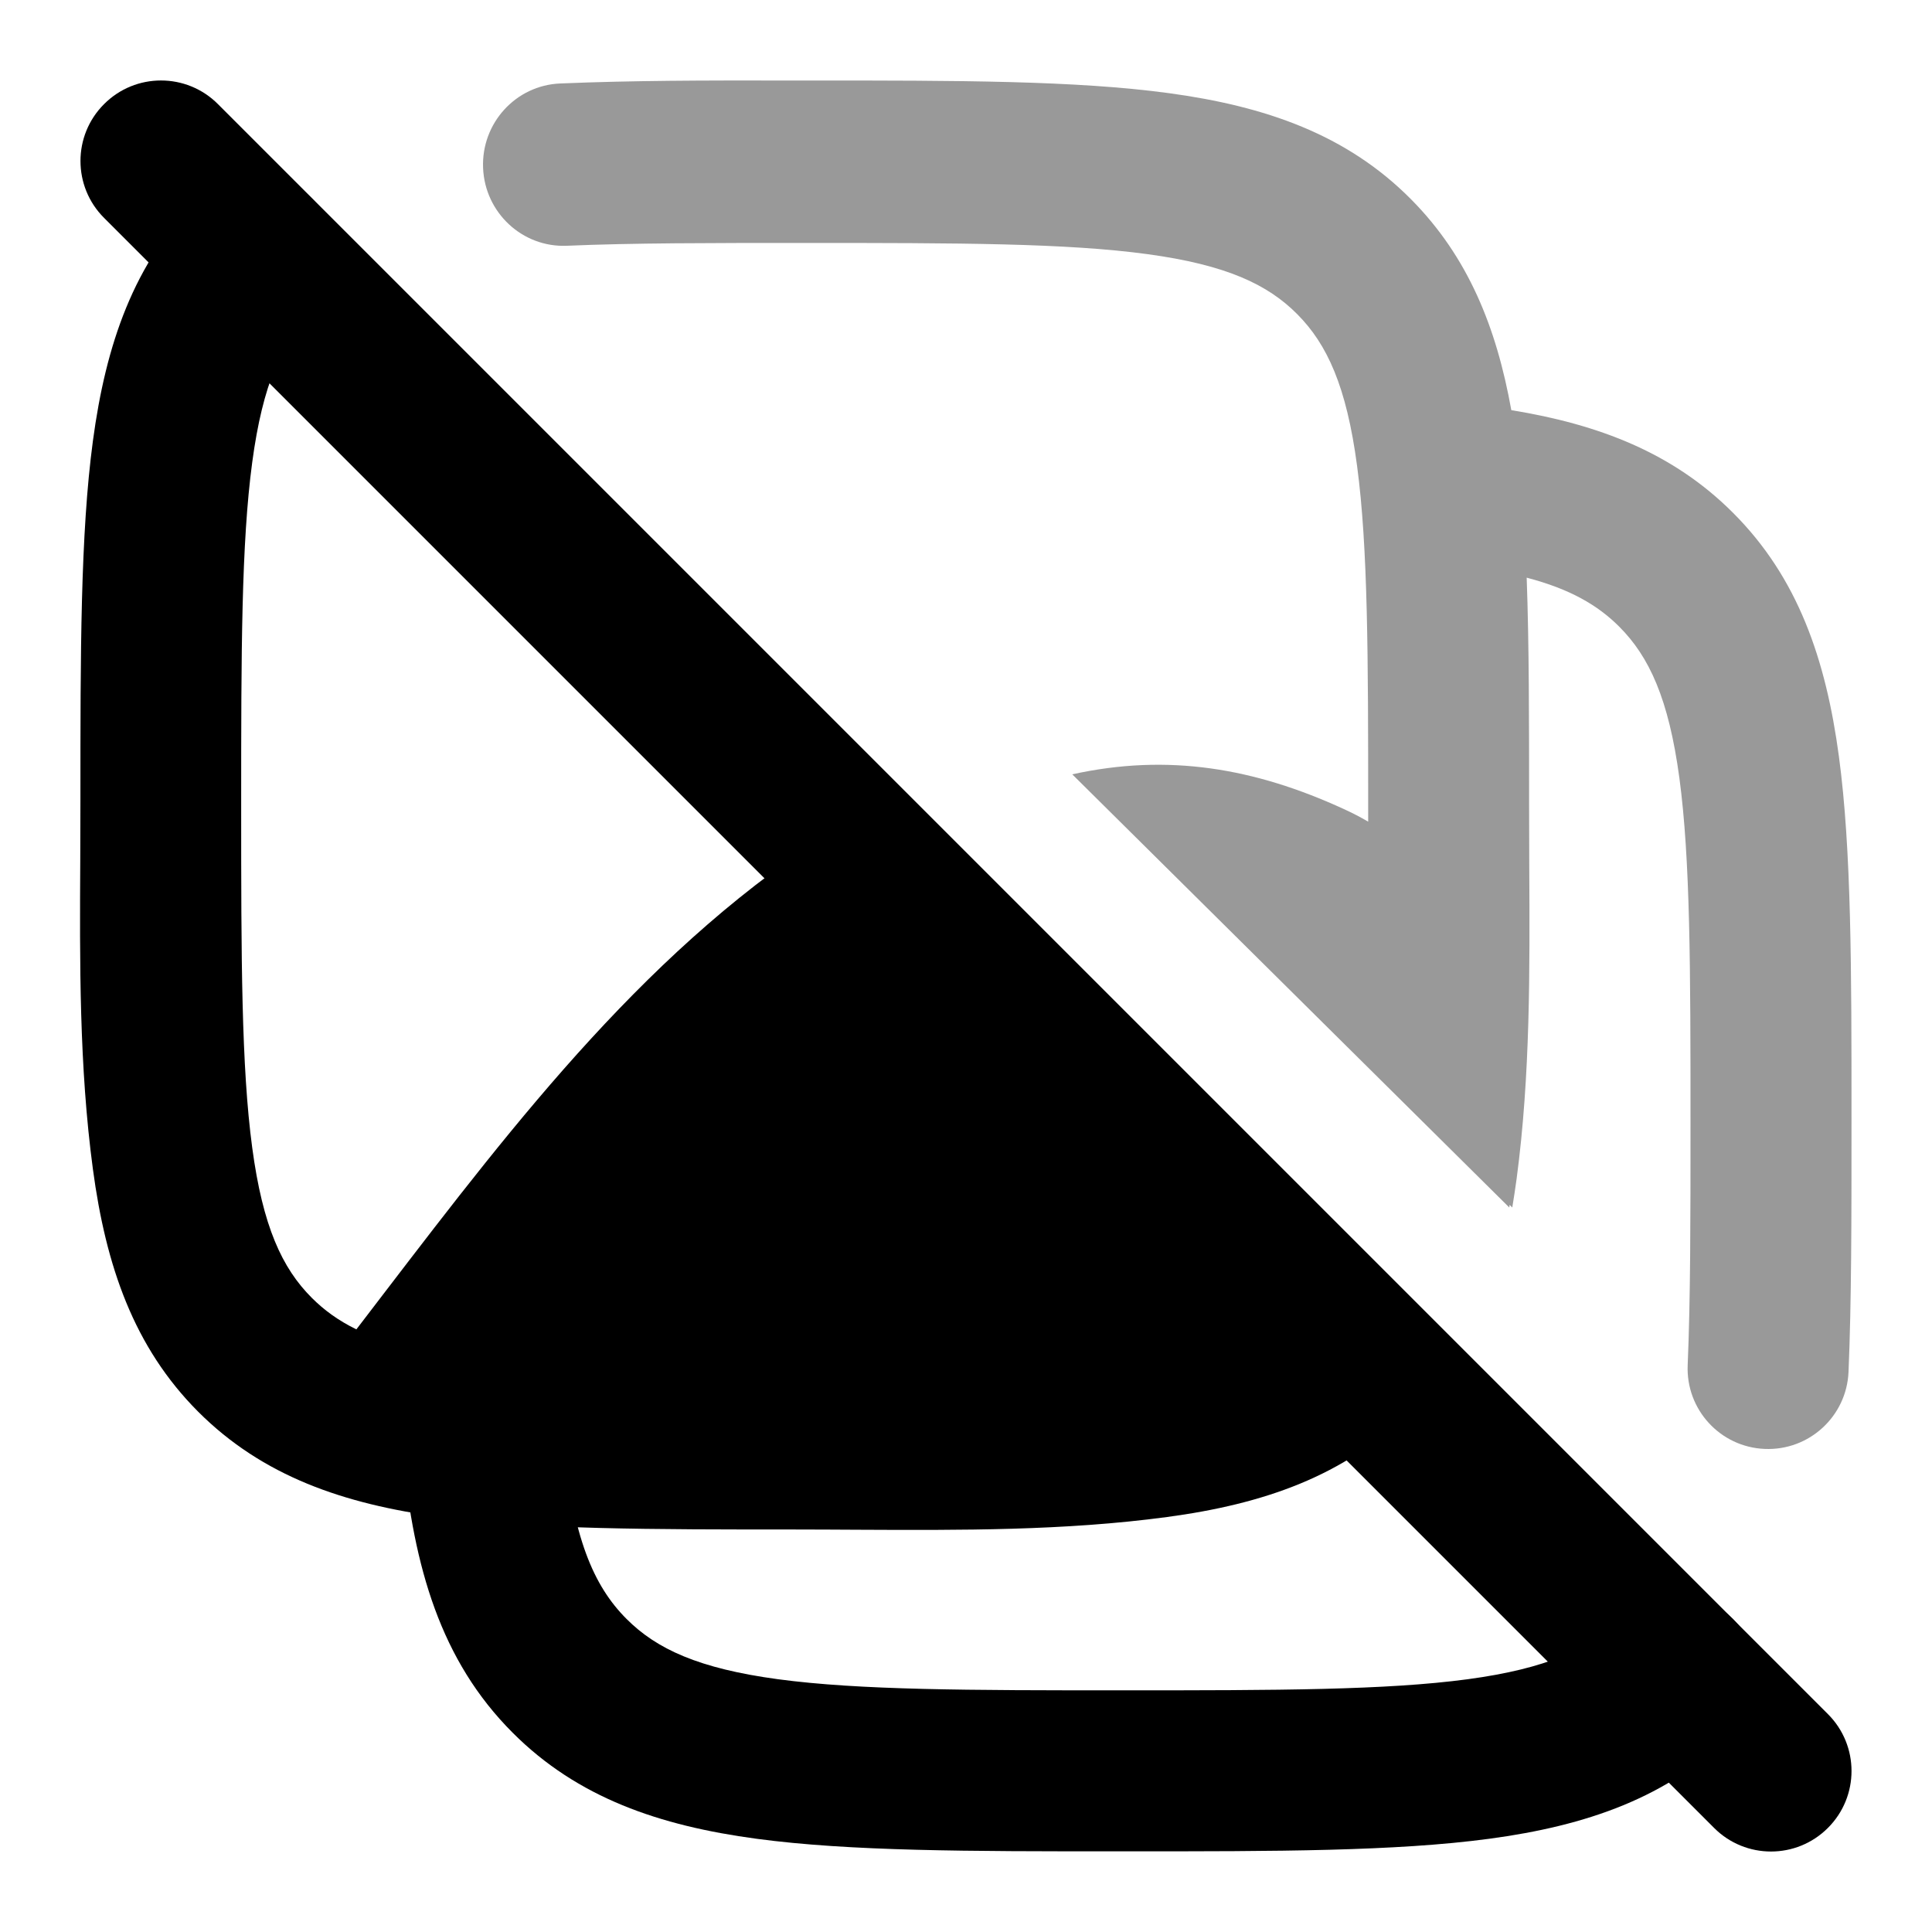 <svg width="24" height="24" viewBox="0 0 24 24" xmlns="http://www.w3.org/2000/svg">
<path fill-rule="evenodd" clip-rule="evenodd" d="M5.902 16.977C6.452 16.924 6.941 17.325 6.995 17.875C7.115 19.096 7.369 19.697 7.784 20.112C8.157 20.485 8.68 20.727 9.665 20.86C10.679 20.996 12.023 20.998 13.949 20.998C15.875 20.998 17.219 20.996 18.233 20.86C19.218 20.727 19.741 20.485 20.114 20.112C20.504 19.722 21.138 19.722 21.528 20.112C21.919 20.503 21.919 21.136 21.528 21.526C20.722 22.333 19.706 22.68 18.499 22.842C17.336 22.998 15.858 22.998 14.022 22.998H13.876C12.04 22.998 10.562 22.998 9.399 22.842C8.192 22.68 7.176 22.333 6.37 21.526C5.47 20.627 5.142 19.467 5.005 18.071C4.951 17.521 5.353 17.032 5.902 16.977Z" fill="currentColor"/>
<path fill-rule="evenodd" clip-rule="evenodd" d="M1.293 1.293C1.683 0.902 2.317 0.902 2.707 1.293L22.707 21.293C23.098 21.683 23.098 22.317 22.707 22.707C22.317 23.098 21.683 23.098 21.293 22.707L1.293 2.707C0.902 2.317 0.902 1.683 1.293 1.293Z" fill="currentColor"/>
<path d="M16.529 15.472L17.994 16.94C17.987 16.951 17.98 16.962 17.972 16.973L18 17C17.946 17.055 17.891 17.107 17.836 17.159C17.735 17.289 17.625 17.415 17.505 17.536C16.703 18.338 15.695 18.684 14.497 18.845C13.226 19.016 11.932 19.009 10.648 19.003C10.402 19.002 10.155 19 9.91 19C8.09 19 6.623 19 5.469 18.845C4.271 18.684 3.262 18.338 2.461 17.536C1.66 16.733 1.315 15.723 1.154 14.523C0.983 13.25 0.99 11.953 0.997 10.667C0.998 10.42 0.999 10.173 0.999 9.927C0.999 8.104 0.999 6.634 1.154 5.478C1.315 4.278 1.66 3.267 2.461 2.465C2.851 2.074 3.483 2.074 3.873 2.465C4.262 2.855 4.262 3.488 3.873 3.879C3.504 4.248 3.264 4.766 3.133 5.744C2.998 6.752 2.996 8.086 2.996 10C2.996 11.914 2.998 13.249 3.133 14.256C3.264 15.235 3.504 15.753 3.873 16.122C4.025 16.274 4.202 16.404 4.427 16.514C4.542 16.364 4.657 16.214 4.772 16.063C6.423 13.906 8.098 11.717 10.424 10.27C10.573 10.178 10.741 10.108 10.905 10.04C10.937 10.027 10.969 10.014 11 10L16.511 15.511C16.517 15.498 16.523 15.485 16.529 15.472Z" fill="currentColor"/>
<path opacity="0.4" fill-rule="evenodd" clip-rule="evenodd" d="M9.998 3.018C11.912 3.018 13.246 3.02 14.253 3.157C15.231 3.29 15.748 3.532 16.117 3.905C16.486 4.277 16.727 4.8 16.858 5.787C16.994 6.803 16.996 8.15 16.996 10.081L16.996 10.207C16.899 10.15 16.798 10.098 16.693 10.05C15.582 9.54 14.509 9.357 13.32 9.619L18.749 15L18.753 14.967L18.786 15C18.806 14.883 18.823 14.764 18.84 14.643C19.011 13.359 19.004 12.051 18.997 10.753V10.753C18.996 10.504 18.995 10.255 18.995 10.007C18.995 8.947 18.995 8.006 18.965 7.176C19.503 7.317 19.847 7.517 20.114 7.784C20.487 8.157 20.729 8.68 20.862 9.665C20.998 10.679 21 12.023 21 13.949C21 15.148 21 16.129 20.965 16.957C20.941 17.509 21.369 17.976 21.921 17.999C22.473 18.023 22.939 17.595 22.963 17.043C23 16.167 23 15.145 23 13.967V13.876C23 12.04 23 10.562 22.844 9.399C22.682 8.192 22.335 7.176 21.528 6.37C20.784 5.625 19.861 5.272 18.774 5.095C18.59 4.068 18.238 3.192 17.531 2.478C16.729 1.668 15.719 1.32 14.519 1.157C13.364 1 11.894 1 10.072 1L9.679 1C8.772 0.999 7.864 0.999 6.958 1.037C6.407 1.06 5.978 1.53 6.001 2.087C6.024 2.643 6.49 3.076 7.041 3.053C7.857 3.018 8.822 3.018 9.998 3.018Z" fill="currentColor"/>
</svg>
